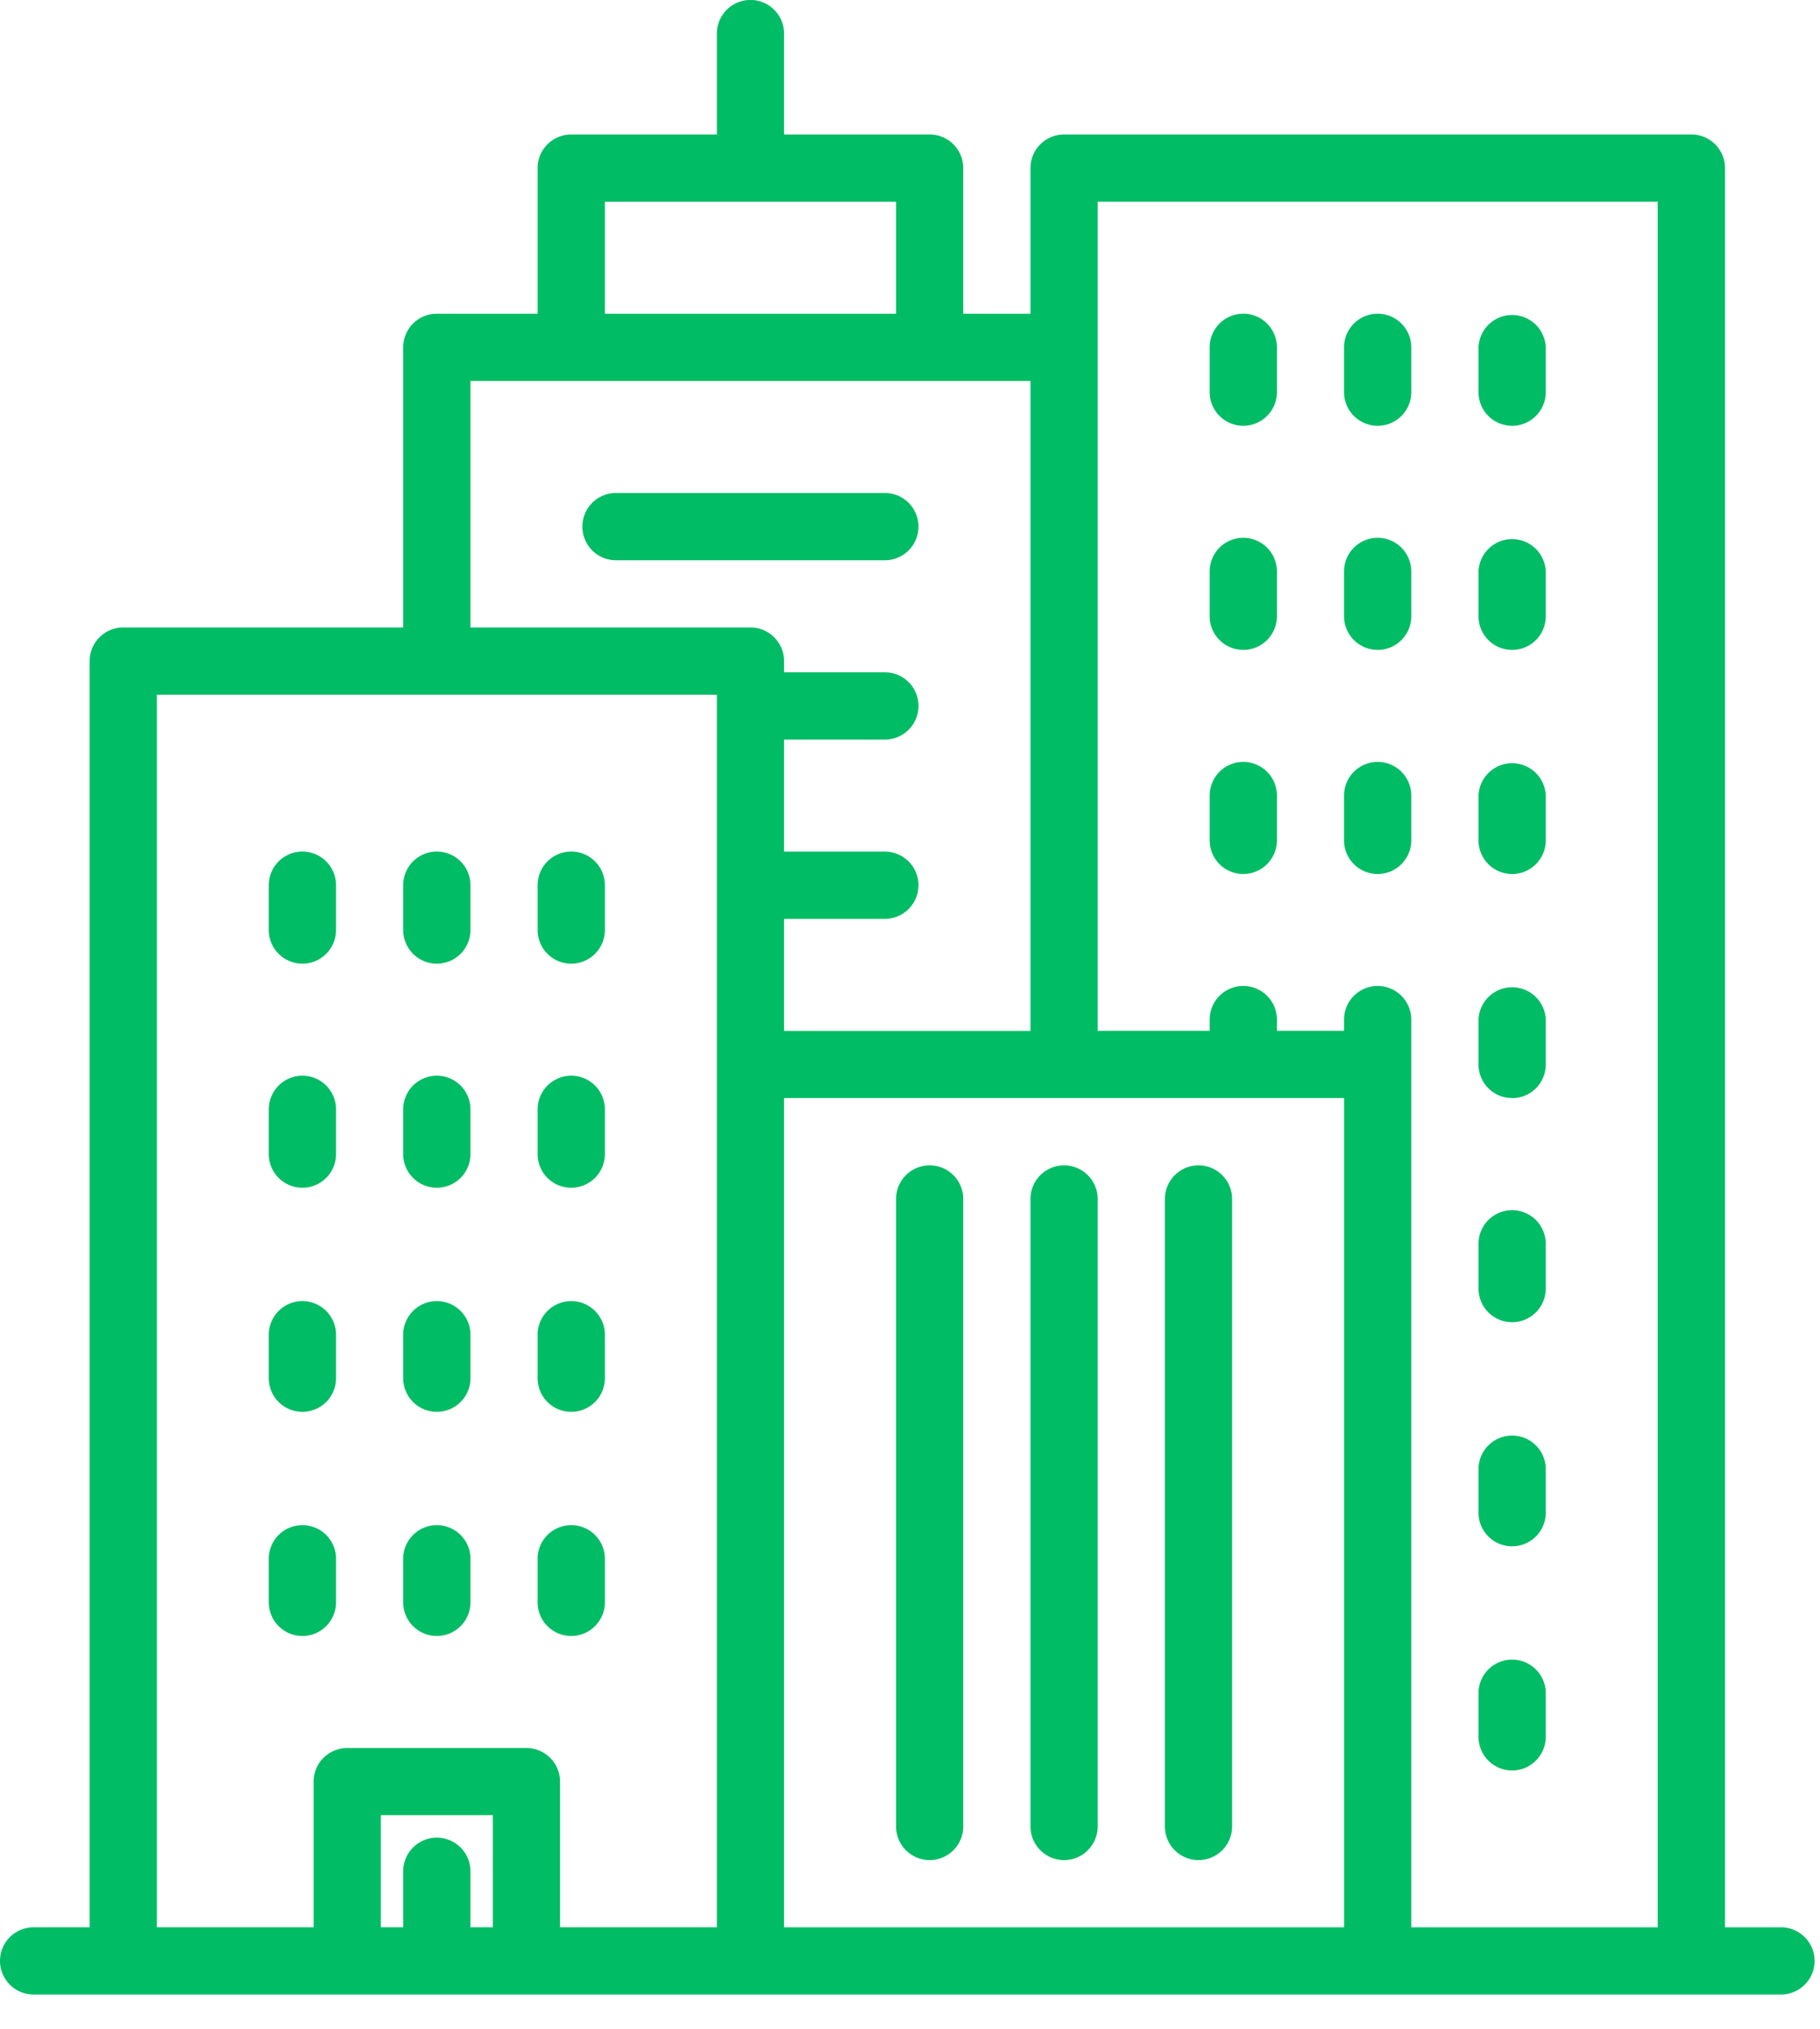 <svg xmlns="http://www.w3.org/2000/svg" width="35" height="39" viewBox="0 0 35 39">
    <g fill="#00BC65" fill-rule="evenodd">
        <path d="M31.88 37.05h-4.74V19.6a.646.646 0 0 0-1.293 0v.216h-1.291V19.6a.646.646 0 0 0-1.293 0v.216h-2.154V3.877h10.77V37.05zm-16.802 0h10.77V21.108h-10.77v15.94zm-.646-24.988H9.047V7.324h10.77v12.493h-4.739v-2.154h1.939a.646.646 0 0 0 0-1.292h-1.939v-2.154h1.939a.646.646 0 0 0 0-1.293h-1.939v-.215a.646.646 0 0 0-.646-.647zm-.646 8.401v16.586H10.77v-2.8a.646.646 0 0 0-.646-.646H6.677a.646.646 0 0 0-.646.646v2.8H3.016V13.355h10.77v7.108zM9.478 37.049h-.431v-1.077a.646.646 0 1 0-1.293 0v1.077h-.43v-2.155h2.154v2.155zm2.153-31.018h5.601V3.878h-5.6V6.03zM34.25 37.05h-1.077V3.231a.646.646 0 0 0-.646-.646H20.463a.646.646 0 0 0-.646.646v2.8h-1.293v-2.8a.646.646 0 0 0-.646-.646h-2.8V.645a.646.646 0 0 0-1.292 0v1.94h-2.801a.646.646 0 0 0-.646.646v2.8H8.4a.646.646 0 0 0-.646.647v5.384H2.37a.646.646 0 0 0-.646.647v24.34H.646a.646.646 0 1 0 0 1.292H34.25a.646.646 0 0 0 0-1.292z"/>
        <path d="M17.878 35.757c.357 0 .646-.29.646-.647V23.048a.646.646 0 1 0-1.292 0V35.11c0 .357.29.647.646.647M20.463 35.757c.357 0 .646-.29.646-.647V23.048a.646.646 0 1 0-1.292 0V35.11c0 .357.289.647.646.647M23.047 35.757c.358 0 .647-.29.647-.647V23.048a.646.646 0 1 0-1.292 0V35.11c0 .357.289.647.645.647M23.909 8.185c.357 0 .647-.29.647-.646v-.862a.646.646 0 0 0-1.293 0v.862c0 .357.29.646.646.646M26.494 8.185c.357 0 .646-.29.646-.646v-.862a.646.646 0 0 0-1.293 0v.862c0 .357.29.646.647.646M29.08 8.185c.356 0 .646-.29.646-.646v-.862a.647.647 0 0 0-1.293 0v.862c0 .357.289.646.646.646M23.909 12.493c.357 0 .647-.289.647-.646v-.862a.646.646 0 0 0-1.293 0v.862c0 .357.29.646.646.646M26.494 12.493c.357 0 .646-.289.646-.646v-.862a.646.646 0 0 0-1.293 0v.862c0 .357.29.646.647.646M29.08 12.493c.356 0 .646-.289.646-.646v-.862a.647.647 0 0 0-1.293 0v.862c0 .357.289.646.646.646M23.909 16.801c.357 0 .647-.29.647-.646v-.862a.646.646 0 1 0-1.293 0v.862c0 .357.29.646.646.646M26.494 16.801c.357 0 .646-.29.646-.646v-.862a.646.646 0 1 0-1.293 0v.862c0 .357.29.646.647.646M29.08 16.801c.356 0 .646-.29.646-.646v-.862a.647.647 0 0 0-1.293 0v.862c0 .357.289.646.646.646M5.816 18.525c.357 0 .646-.29.646-.647v-.862a.646.646 0 0 0-1.293 0v.862c0 .357.29.647.647.647M8.4 18.525c.358 0 .647-.29.647-.647v-.862a.646.646 0 0 0-1.293 0v.862c0 .357.29.647.646.647M10.985 18.525c.358 0 .647-.29.647-.647v-.862a.646.646 0 0 0-1.293 0v.862c0 .357.289.647.646.647M5.816 22.832a.646.646 0 0 0 .646-.646v-.861a.646.646 0 1 0-1.293 0v.86c0 .359.29.647.647.647M8.4 22.832a.646.646 0 0 0 .647-.646v-.861a.646.646 0 1 0-1.293 0v.86c0 .359.29.647.646.647M10.985 22.832a.646.646 0 0 0 .647-.646v-.861a.646.646 0 1 0-1.293 0v.86c0 .359.289.647.646.647M5.816 27.14a.646.646 0 0 0 .646-.646v-.861a.647.647 0 0 0-1.293 0v.86c0 .359.29.647.647.647M8.4 27.14a.646.646 0 0 0 .647-.646v-.861a.647.647 0 0 0-1.293 0v.86c0 .359.29.647.646.647M10.985 27.14a.646.646 0 0 0 .647-.646v-.861a.647.647 0 0 0-1.293 0v.86c0 .359.289.647.646.647M5.816 31.449c.357 0 .646-.29.646-.647v-.862a.647.647 0 0 0-1.293 0v.862c0 .358.29.647.647.647M8.4 31.449c.358 0 .647-.29.647-.647v-.862a.647.647 0 0 0-1.293 0v.862c0 .358.29.647.646.647M10.985 31.449c.358 0 .647-.29.647-.647v-.862a.647.647 0 0 0-1.293 0v.862c0 .358.289.647.646.647M29.08 21.11a.646.646 0 0 0 .646-.647V19.6a.647.647 0 0 0-1.293 0v.862c0 .358.289.646.646.646M29.08 25.417a.646.646 0 0 0 .646-.647v-.86a.646.646 0 0 0-1.293 0v.86c0 .358.289.647.646.647M29.08 29.725a.646.646 0 0 0 .646-.647v-.86a.647.647 0 0 0-1.293 0v.86c0 .358.289.647.646.647M29.08 34.034c.356 0 .646-.29.646-.647v-.862a.647.647 0 0 0-1.293 0v.862c0 .357.289.647.646.647M17.663 10.124a.646.646 0 0 0-.647-.647h-5.17a.646.646 0 1 0 0 1.293h5.17c.358 0 .647-.29.647-.646"/>
    </g>
</svg>
